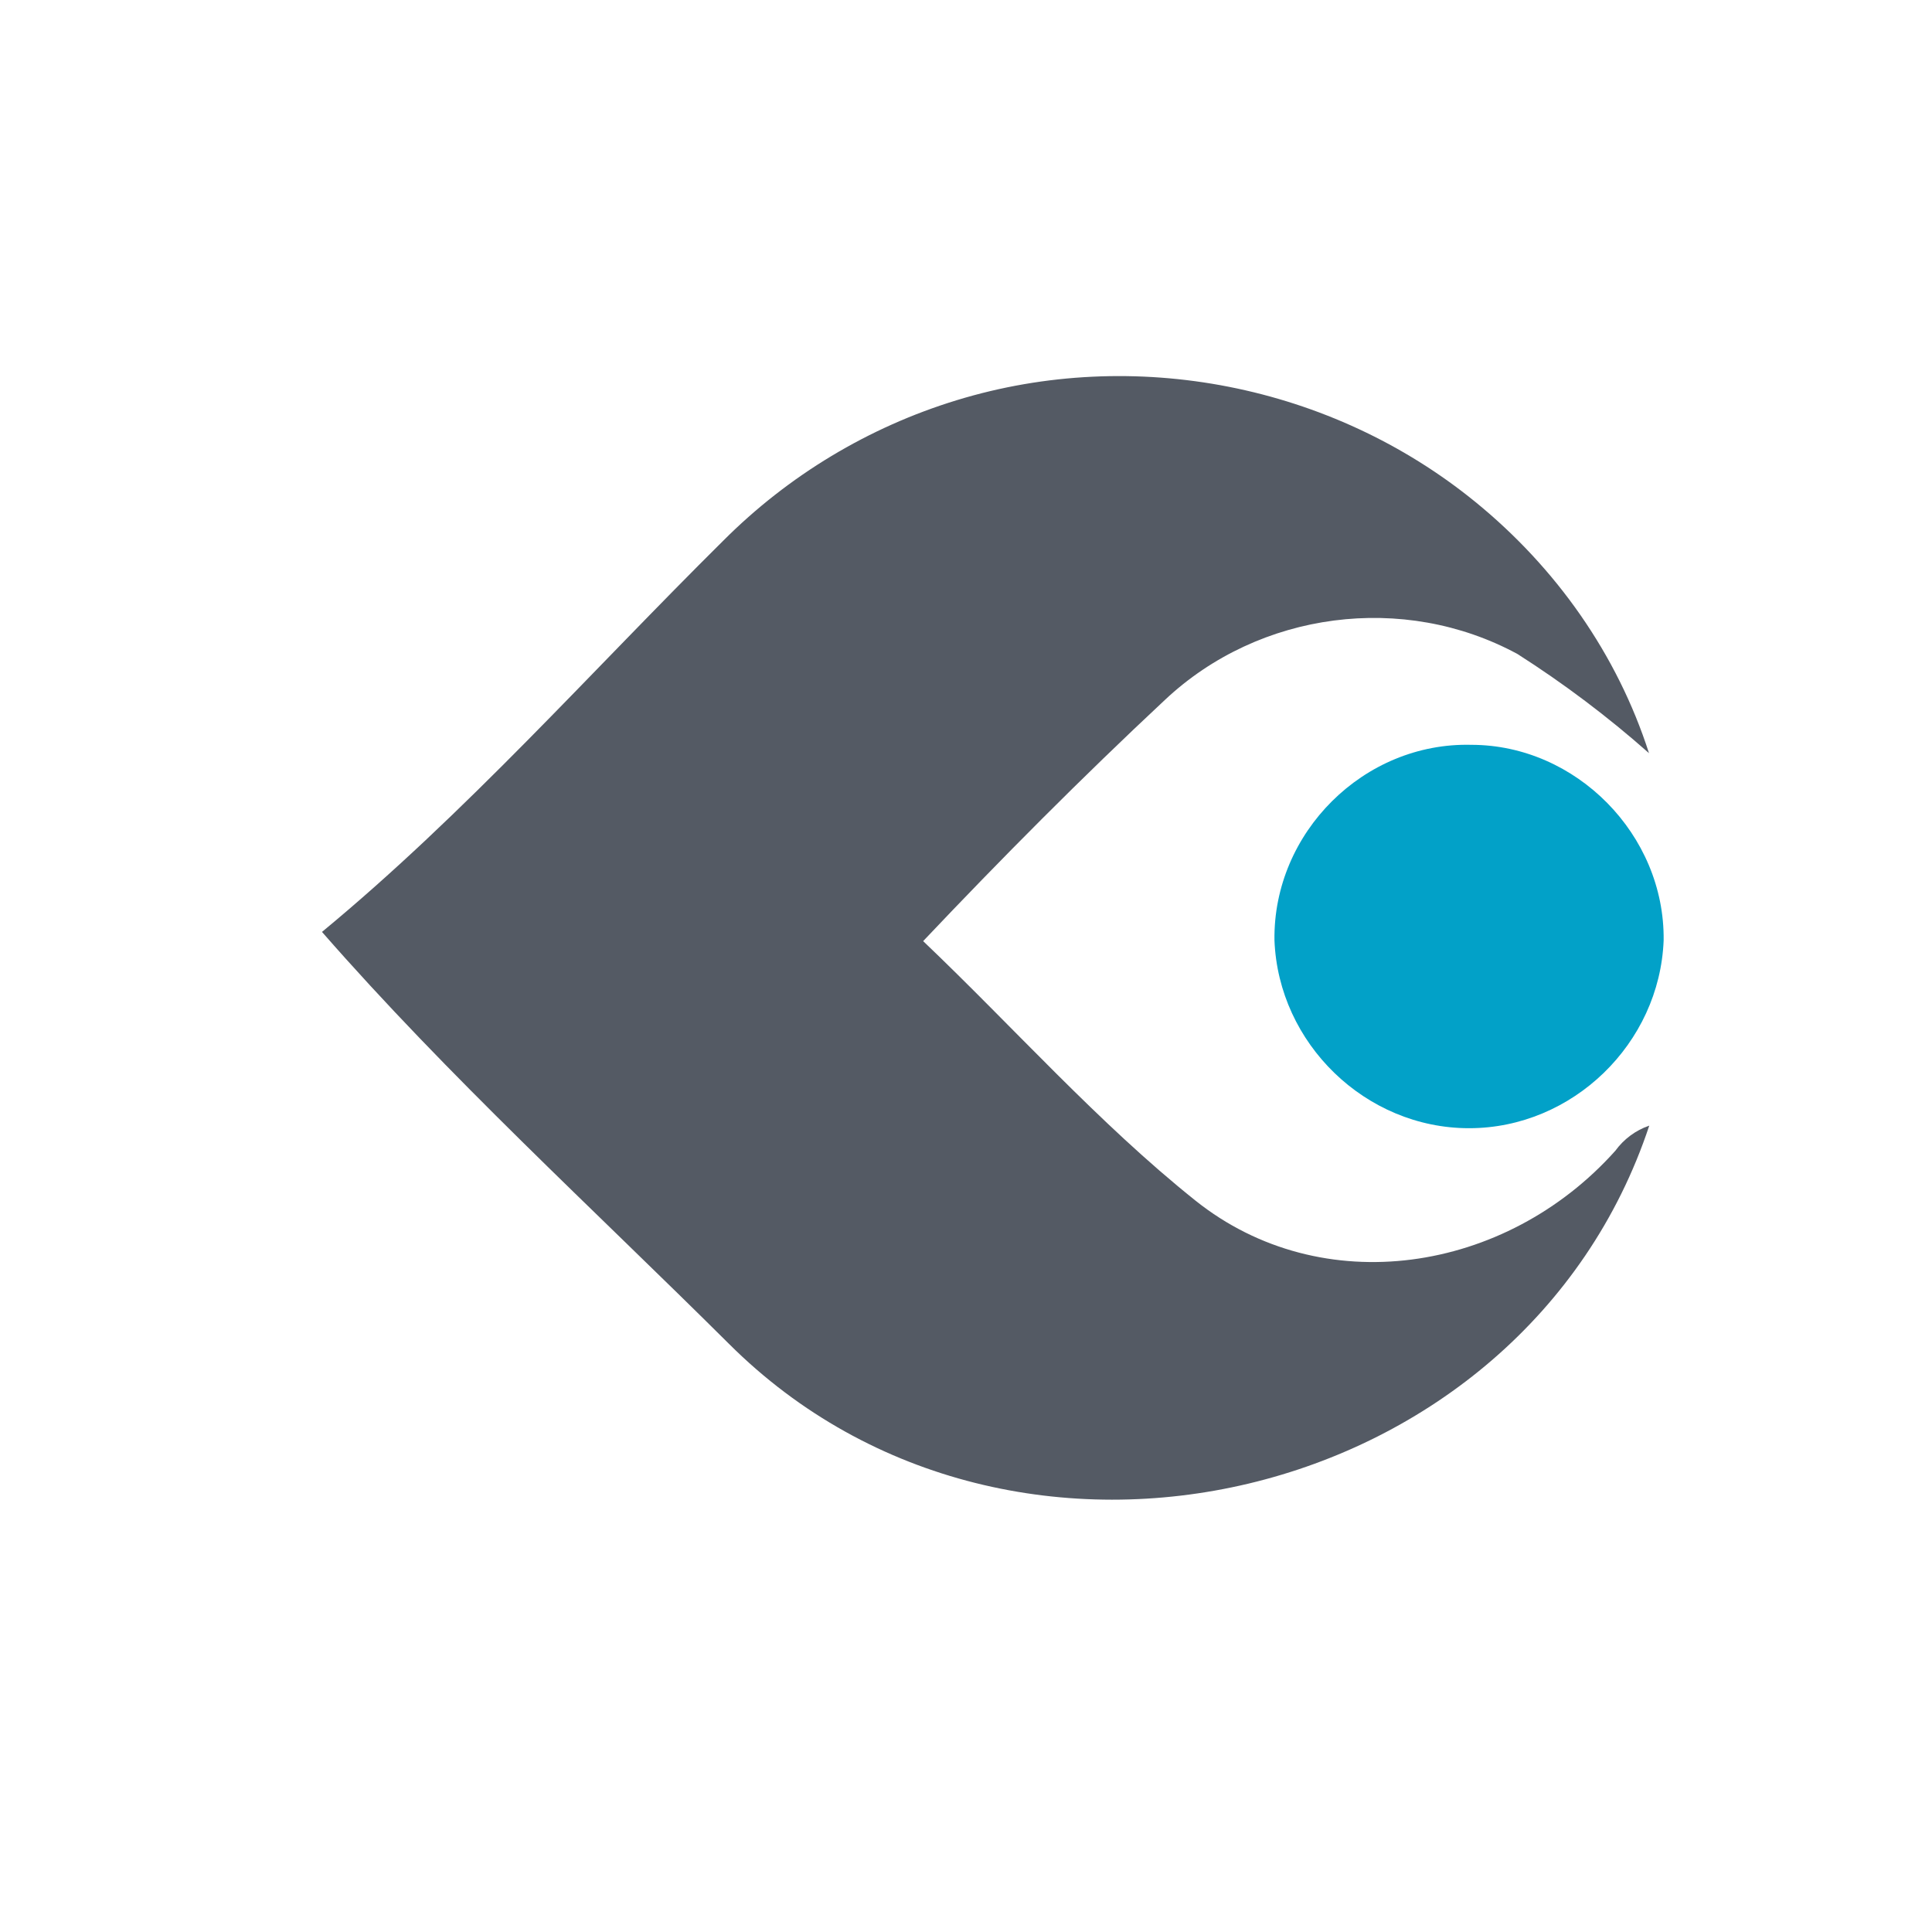 <svg width="50" height="50" viewBox="0 0 50 50" fill="none" xmlns="http://www.w3.org/2000/svg">
<path d="M42.676 19.492C41.61 18.548 40.471 17.69 39.271 16.925C36.325 15.329 32.591 15.817 30.15 18.112C28 20.12 25.914 22.219 23.891 24.356C26.24 26.595 28.418 29.057 30.938 31.071C34.209 33.682 38.967 32.959 41.806 29.78C42.025 29.479 42.331 29.252 42.683 29.131C39.419 38.961 26.231 42.124 18.866 34.779C15.339 31.271 11.608 27.865 8.333 24.118C12.055 21.044 15.29 17.389 18.718 13.993C20.405 12.303 22.48 11.054 24.761 10.357C29.353 8.952 34.458 9.957 38.181 12.989C40.269 14.69 41.853 16.933 42.676 19.492Z" fill="#545A64"/>
<path d="M38.082 19.276C40.791 19.279 43.087 21.604 43.055 24.334C42.953 27.006 40.698 29.198 38.019 29.198C35.34 29.198 33.085 27.006 32.983 24.334C32.944 21.552 35.295 19.204 38.082 19.276Z" fill="#02A1C8"/>
</svg>

